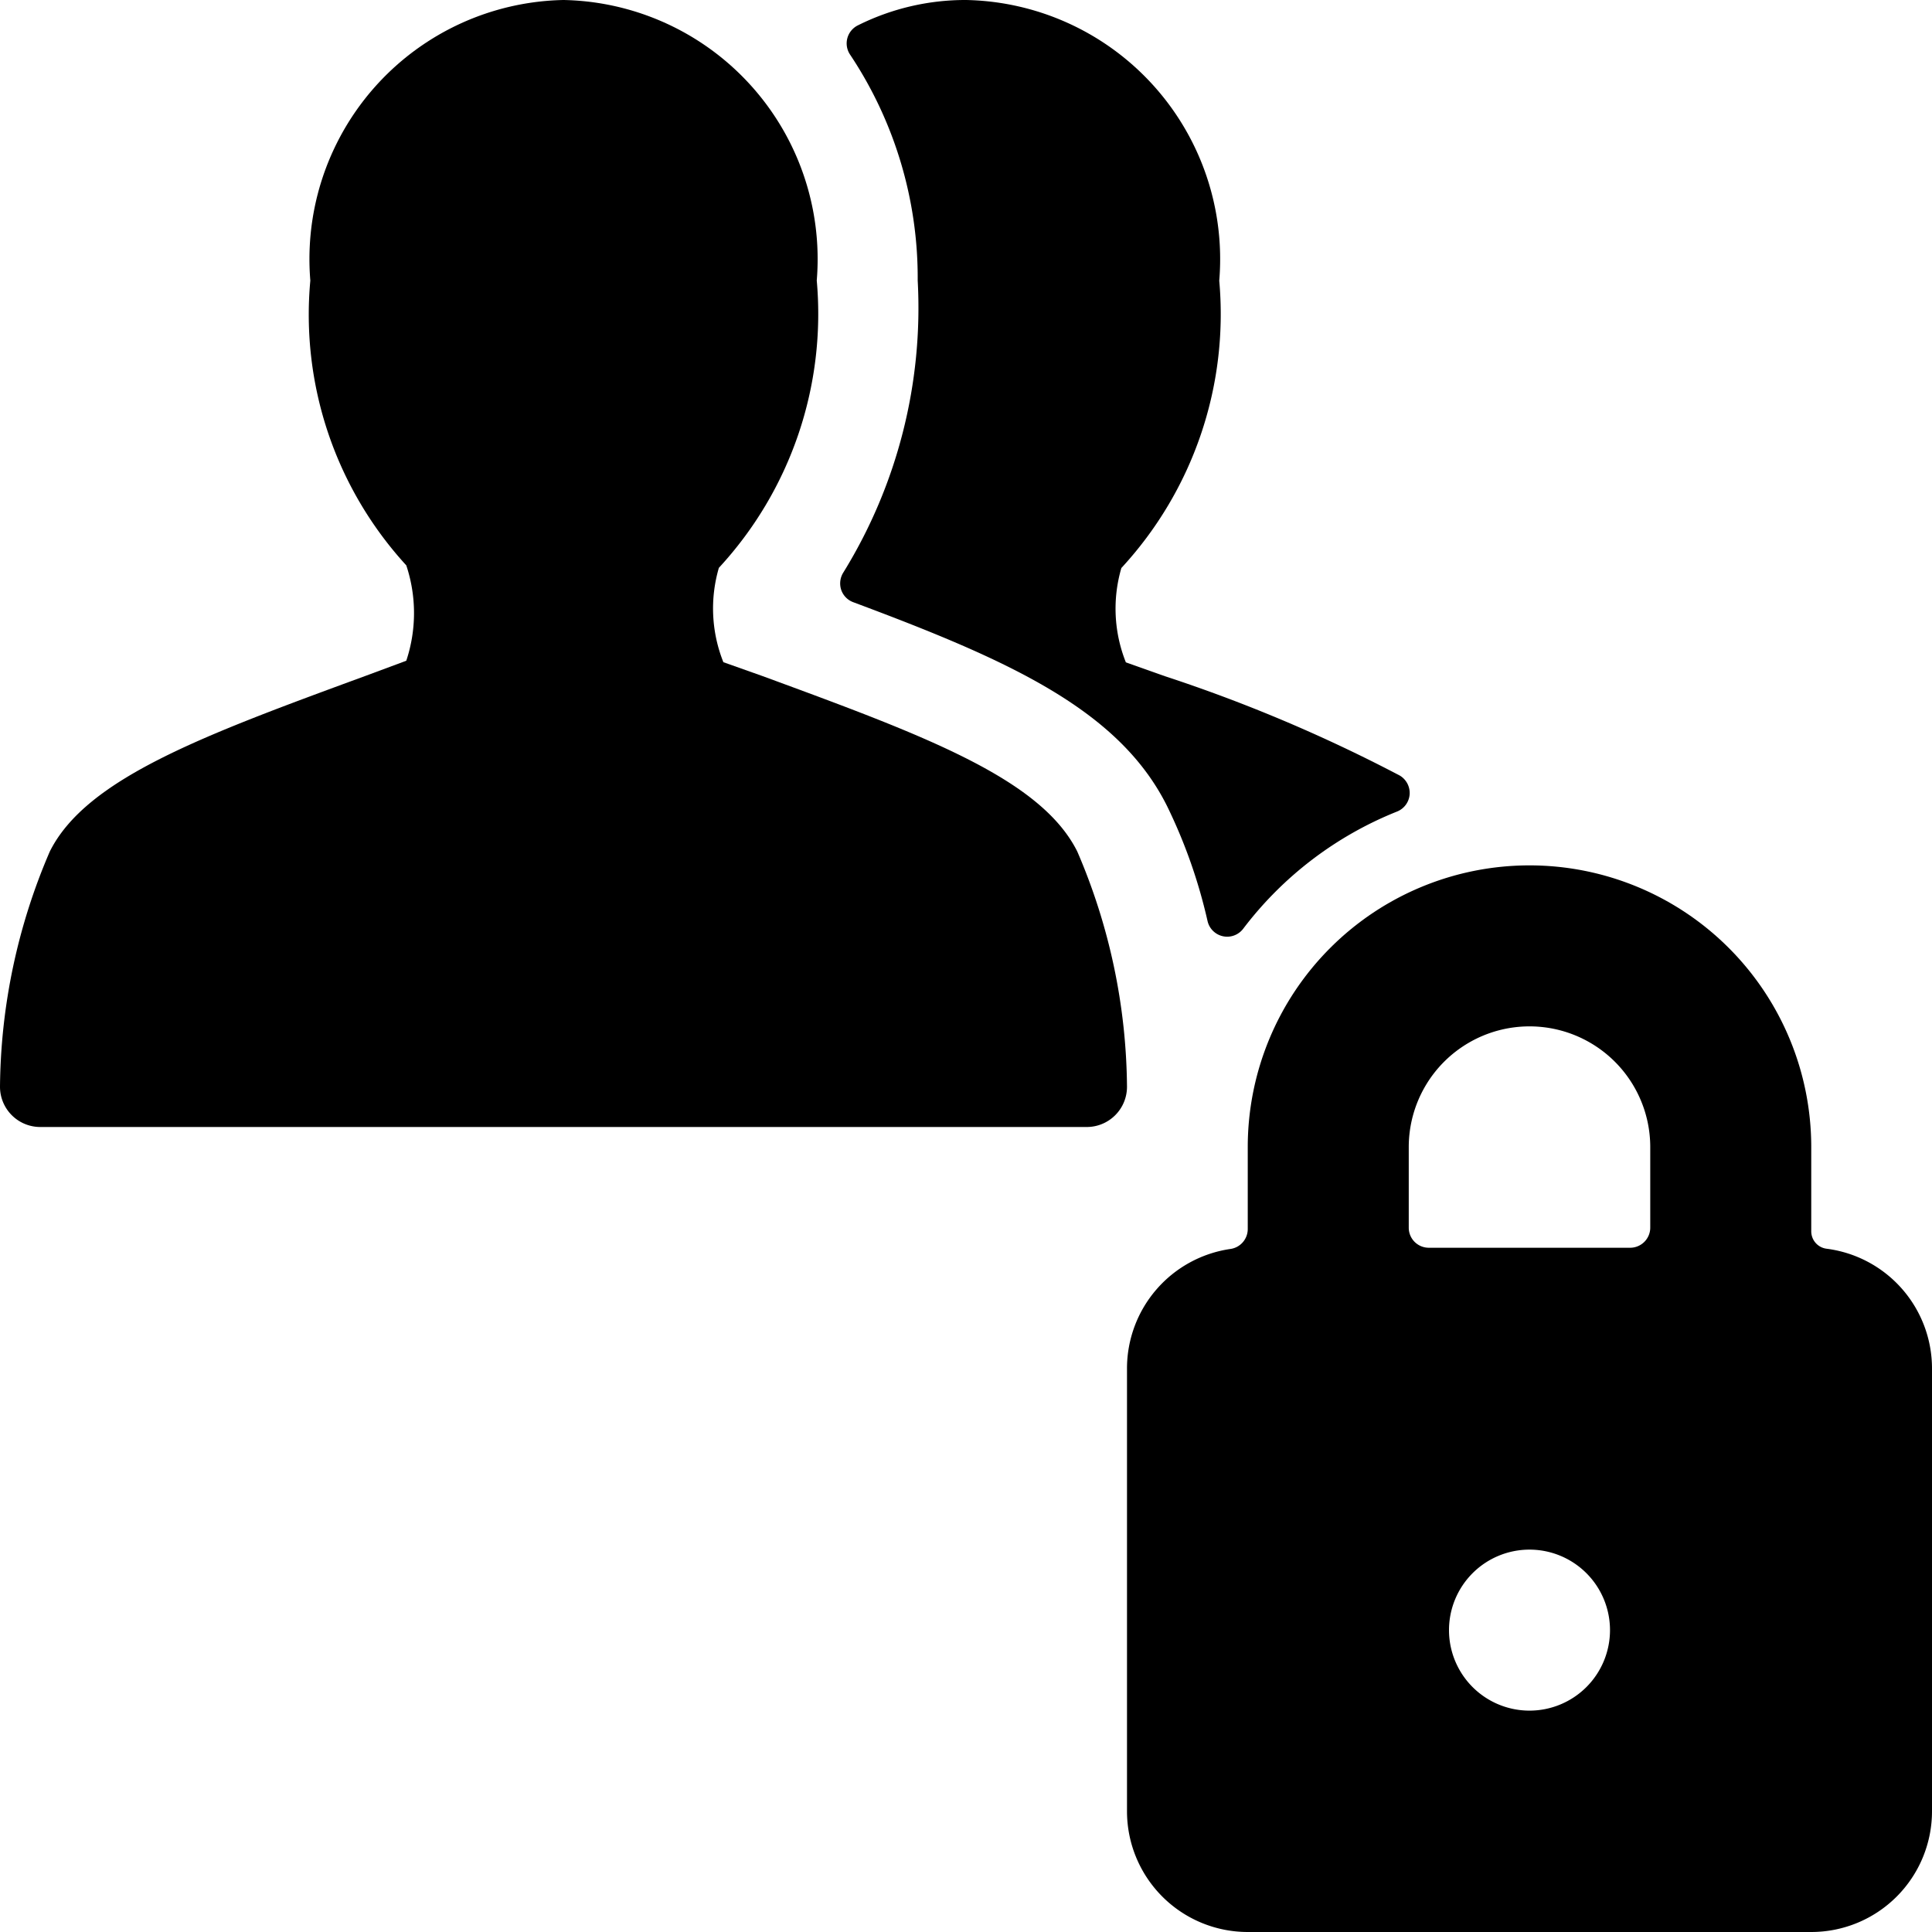 <svg id="Bold" xmlns="http://www.w3.org/2000/svg" viewBox="0 0 24 24"><title>multiple-actions-lock</title><path d="M17.353,10.082a.25.25,0,0,0,.158-.212.253.253,0,0,0-.121-.235A19.06,19.06,0,0,0,14.471,8.4l-.485-.172a1.8,1.8,0,0,1-.056-1.172,4.647,4.647,0,0,0,1.216-3.569A3.219,3.219,0,0,0,12,0a2.986,2.986,0,0,0-1.341.314.25.25,0,0,0-.1.363A5,5,0,0,1,11.4,3.485a6.259,6.259,0,0,1-.922,3.624.254.254,0,0,0-.029.216.249.249,0,0,0,.151.156c1.917.716,3.3,1.328,3.9,2.537a6.537,6.537,0,0,1,.5,1.421.25.25,0,0,0,.442.1A4.488,4.488,0,0,1,17.353,10.082Z"/><path d="M14,13.5a7.522,7.522,0,0,0-.618-2.923c-.454-.907-1.9-1.44-3.911-2.179l-.485-.172A1.8,1.8,0,0,1,8.93,7.054a4.647,4.647,0,0,0,1.216-3.569A3.219,3.219,0,0,0,7,0,3.219,3.219,0,0,0,3.855,3.485,4.609,4.609,0,0,0,5.047,7.023a1.877,1.877,0,0,1,0,1.185L4.53,8.4C2.523,9.137,1.073,9.67.619,10.577A7.531,7.531,0,0,0,0,13.5a.5.5,0,0,0,.5.5h13A.5.5,0,0,0,14,13.5Z"/><path d="M22.5,24A1.5,1.5,0,0,0,24,22.5V17a1.5,1.5,0,0,0-1.31-1.488.218.218,0,0,1-.19-.217V14.25a3.5,3.5,0,0,0-7,0v1.018a.25.25,0,0,1-.215.247A1.5,1.5,0,0,0,14,17v5.5A1.5,1.5,0,0,0,15.5,24h7Zm-5-9.75a1.5,1.5,0,0,1,3,0v1a.25.25,0,0,1-.25.25h-2.5a.249.249,0,0,1-.25-.25Zm2.5,6a1,1,0,1,1-1-1A1,1,0,0,1,20,20.25Z"/></svg>